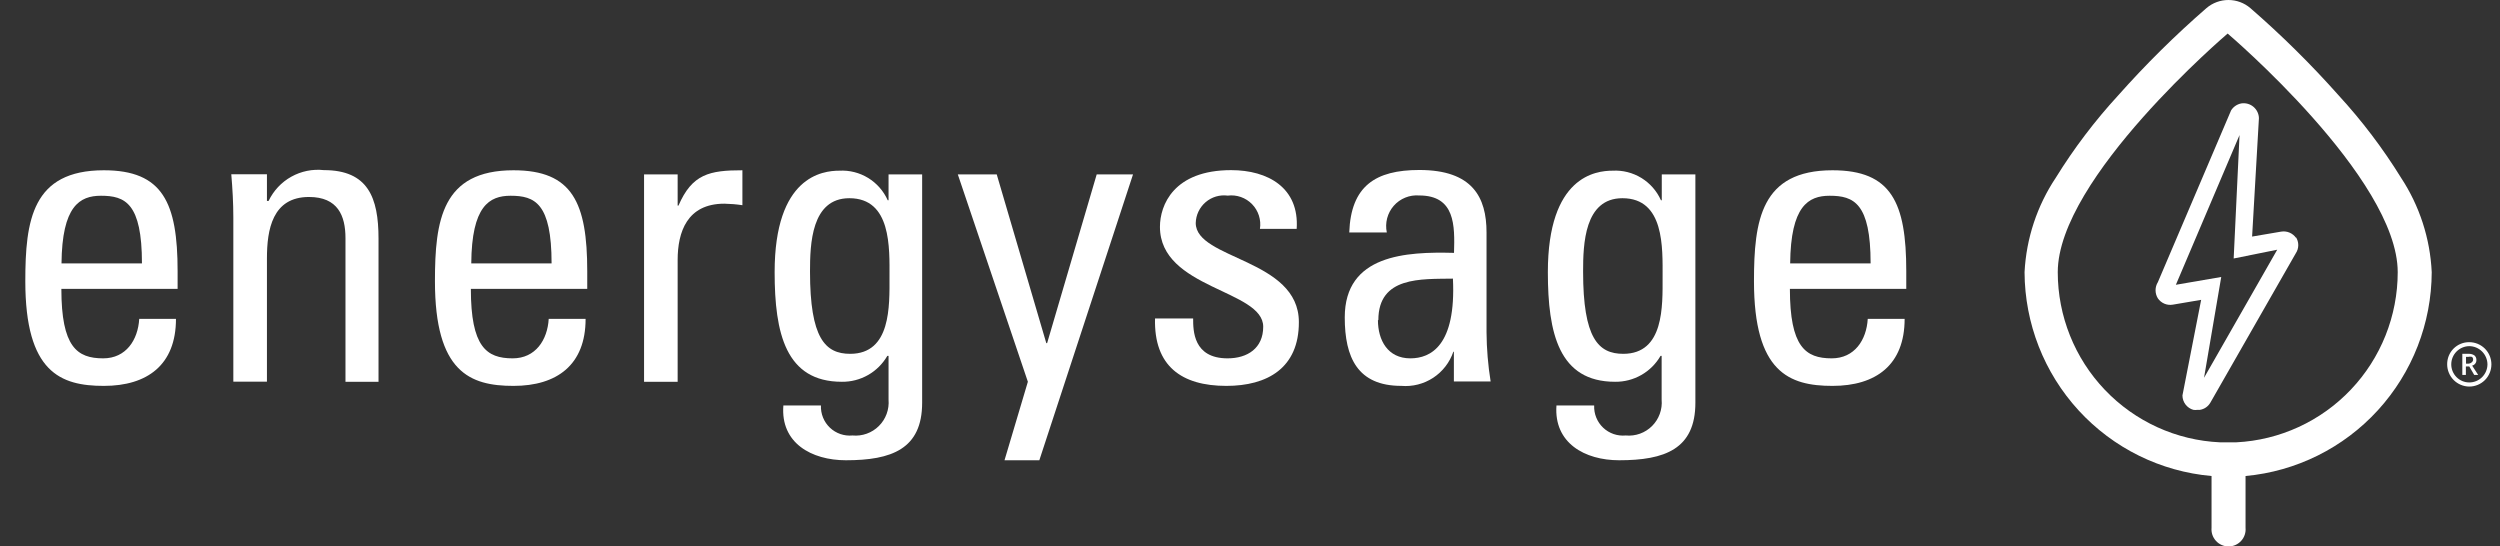 <svg width="183" height="40" viewBox="0 0 183 40" fill="none" xmlns="http://www.w3.org/2000/svg">
<rect x="0" y="0" width="183" height="40" fill="#333333" stroke="none"/>
<g id="svgexport-7 (1) 1">
<path id="Vector" d="M4.492 21.147C4.492 25.389 5.632 26.231 7.552 26.231C9.231 26.231 10.101 24.878 10.191 23.343H12.881C12.881 26.712 10.781 28.247 7.602 28.247C4.422 28.247 1.853 27.244 1.853 20.586C1.853 16.134 2.353 12.464 7.602 12.464C11.921 12.464 13.001 14.84 13.001 19.854V21.147H4.492ZM10.391 19.282C10.391 14.87 9.161 14.329 7.392 14.329C5.832 14.329 4.542 15.081 4.502 19.282H10.391Z" fill="white"/>
<path id="Vector_2" d="M25.289 27.946V17.427C25.289 15.793 24.729 14.419 22.619 14.419C19.93 14.419 19.54 16.825 19.54 18.911V27.936H17.08V15.913C17.08 14.86 17.02 13.807 16.93 12.754H19.54V14.71H19.66C20.018 13.959 20.6 13.338 21.325 12.934C22.051 12.529 22.884 12.362 23.709 12.453C26.938 12.453 27.708 14.459 27.708 17.467V27.946H25.289Z" fill="white"/>
<path id="Vector_3" d="M34.467 21.147C34.467 25.389 35.607 26.231 37.527 26.231C39.206 26.231 40.076 24.878 40.166 23.343H42.866C42.866 26.712 40.766 28.247 37.587 28.247C34.407 28.247 31.838 27.244 31.838 20.586C31.838 16.134 32.348 12.464 37.587 12.464C41.906 12.464 42.986 14.84 42.986 19.854V21.147H34.467ZM40.376 19.282C40.376 14.87 39.147 14.329 37.377 14.329C35.817 14.329 34.527 15.081 34.497 19.282H40.376Z" fill="white"/>
<path id="Vector_4" d="M49.604 15.051H49.664C50.664 12.734 51.944 12.464 54.344 12.464V15.021C53.907 14.954 53.466 14.918 53.024 14.91C50.294 14.91 49.604 16.986 49.604 19.032V27.946H47.145V12.764H49.604V15.051Z" fill="white"/>
<path id="Vector_5" d="M65.042 12.764H67.501V29.48C67.501 32.879 65.251 33.691 61.922 33.691C59.403 33.691 57.123 32.428 57.343 29.68H60.093C60.08 29.983 60.132 30.284 60.245 30.564C60.358 30.845 60.53 31.098 60.749 31.306C60.968 31.514 61.228 31.672 61.514 31.771C61.799 31.869 62.102 31.905 62.402 31.877C62.754 31.91 63.11 31.866 63.443 31.746C63.776 31.627 64.08 31.436 64.331 31.186C64.583 30.937 64.777 30.635 64.9 30.302C65.023 29.969 65.071 29.613 65.042 29.259V26.051H64.952C64.614 26.634 64.128 27.118 63.543 27.451C62.958 27.784 62.295 27.955 61.622 27.946C57.513 27.946 56.703 24.396 56.703 19.924C56.703 12.905 60.212 12.494 61.442 12.494C62.181 12.453 62.915 12.639 63.547 13.025C64.179 13.412 64.679 13.982 64.982 14.66H65.042V12.764ZM62.172 14.509C59.383 14.509 59.293 17.878 59.293 19.884C59.293 24.757 60.402 25.9 62.232 25.9C65.231 25.9 65.112 22.391 65.112 20.275C65.112 18.159 65.261 14.509 62.172 14.509Z" fill="white"/>
<path id="Vector_6" d="M76.589 25.118H76.649L80.279 12.764H82.938L76.079 33.691H73.53L75.24 27.945L70.111 12.764H72.96L76.589 25.118Z" fill="white"/>
<path id="Vector_7" d="M89.768 28.247C86.498 28.247 84.459 26.803 84.548 23.313H87.338C87.338 24.186 87.338 26.231 89.858 26.231C91.327 26.231 92.467 25.479 92.467 23.915C92.467 21.207 84.908 21.147 84.908 16.605C84.908 15.021 85.908 12.454 90.118 12.454C92.817 12.454 95.117 13.747 94.917 16.755H92.227C92.278 16.43 92.252 16.097 92.153 15.783C92.053 15.469 91.882 15.183 91.653 14.947C91.424 14.71 91.144 14.531 90.834 14.422C90.524 14.313 90.193 14.277 89.868 14.319C89.58 14.281 89.287 14.304 89.009 14.386C88.731 14.469 88.473 14.61 88.252 14.799C88.032 14.988 87.853 15.221 87.728 15.484C87.603 15.747 87.535 16.033 87.528 16.324C87.528 19.001 95.077 18.941 95.077 23.574C95.087 26.943 92.767 28.247 89.768 28.247Z" fill="white"/>
<path id="Vector_8" d="M106.444 25.749H106.384C106.117 26.532 105.598 27.202 104.908 27.655C104.217 28.107 103.396 28.315 102.575 28.246C99.375 28.246 98.436 26.171 98.436 23.233C98.436 18.63 102.935 18.419 106.434 18.51C106.494 16.504 106.524 14.308 103.885 14.308C103.537 14.28 103.187 14.334 102.864 14.466C102.541 14.597 102.252 14.802 102.022 15.065C101.792 15.328 101.626 15.642 101.538 15.98C101.45 16.319 101.442 16.673 101.515 17.015H98.766C98.885 13.616 100.685 12.443 103.895 12.443C107.794 12.443 108.814 14.448 108.814 17.015V24.326C108.823 25.531 108.924 26.735 109.114 27.925H106.424V25.749M100.865 23.433C100.865 24.907 101.585 26.231 103.235 26.231C104.734 26.231 106.594 25.298 106.354 20.395C104.045 20.435 100.895 20.214 100.895 23.433H100.865Z" fill="white"/>
<path id="Vector_9" d="M121.642 12.764H124.102V29.48C124.102 32.879 121.852 33.691 118.523 33.691C116.003 33.691 113.733 32.428 113.933 29.68H116.693C116.68 29.983 116.732 30.284 116.845 30.564C116.958 30.845 117.13 31.098 117.349 31.306C117.568 31.514 117.829 31.672 118.114 31.771C118.399 31.869 118.702 31.905 119.002 31.877C119.354 31.91 119.709 31.866 120.042 31.747C120.375 31.627 120.678 31.436 120.929 31.186C121.18 30.936 121.373 30.634 121.494 30.301C121.616 29.968 121.663 29.613 121.632 29.259V26.051H121.552C121.215 26.634 120.729 27.118 120.143 27.451C119.558 27.784 118.895 27.955 118.223 27.946C114.113 27.946 113.303 24.396 113.303 19.924C113.303 12.905 116.813 12.494 118.043 12.494C118.782 12.453 119.516 12.639 120.148 13.025C120.78 13.412 121.28 13.982 121.582 14.66H121.642V12.764ZM118.762 14.509C115.973 14.509 115.883 17.878 115.883 19.884C115.883 24.757 116.993 25.9 118.822 25.9C121.822 25.9 121.702 22.391 121.702 20.275C121.702 18.159 121.852 14.509 118.762 14.509Z" fill="white"/>
<path id="Vector_10" d="M131.02 21.147C131.02 25.389 132.16 26.231 134.08 26.231C135.759 26.231 136.629 24.878 136.719 23.343H139.419C139.419 26.712 137.319 28.247 134.14 28.247C130.96 28.247 128.391 27.244 128.391 20.586C128.391 16.134 128.9 12.464 134.14 12.464C138.459 12.464 139.539 14.84 139.539 19.854V21.147H131.02ZM136.929 19.282C136.929 14.87 135.699 14.329 133.93 14.329C132.37 14.329 131.08 15.081 131.04 19.282H136.929Z" fill="white"/>
<path id="Vector_11" d="M175.753 13.005C174.426 10.859 172.899 8.845 171.194 6.988C169.178 4.718 167.016 2.581 164.724 0.591C164.277 0.209 163.708 0 163.12 0C162.533 0 161.964 0.209 161.515 0.591C159.223 2.581 157.063 4.718 155.047 6.988C153.34 8.845 151.814 10.859 150.487 13.005C149.114 15.061 148.323 17.452 148.197 19.924C148.213 23.675 149.625 27.284 152.157 30.045C154.689 32.805 158.159 34.517 161.885 34.844V38.635C161.869 38.808 161.891 38.983 161.945 39.148C162.001 39.312 162.091 39.464 162.208 39.592C162.324 39.721 162.467 39.823 162.626 39.894C162.784 39.964 162.956 40 163.13 40C163.303 40 163.475 39.964 163.633 39.894C163.792 39.823 163.935 39.721 164.052 39.592C164.17 39.464 164.258 39.312 164.314 39.148C164.37 38.983 164.39 38.808 164.374 38.635V34.844C168.09 34.503 171.544 32.785 174.064 30.026C176.584 27.267 177.988 23.665 178.002 19.924C177.887 17.456 177.11 15.066 175.753 13.005ZM163.755 32.378H162.505C159.307 32.233 156.289 30.858 154.077 28.539C151.864 26.219 150.629 23.133 150.628 19.924C150.628 13.035 163.064 2.456 163.064 2.456C163.064 2.456 175.513 13.035 175.513 19.924C175.511 23.124 174.285 26.201 172.084 28.519C169.885 30.837 166.882 32.218 163.695 32.378H163.755Z" fill="white"/>
<path id="Vector_12" d="M168.073 17.417C167.953 17.243 167.785 17.107 167.591 17.026C167.395 16.944 167.182 16.92 166.973 16.956L164.854 17.317L165.353 8.653C165.351 8.494 165.312 8.337 165.243 8.193C165.175 8.049 165.075 7.922 164.953 7.819C164.832 7.717 164.689 7.641 164.536 7.598C164.383 7.556 164.221 7.546 164.064 7.57C163.911 7.599 163.765 7.659 163.636 7.747C163.506 7.835 163.398 7.949 163.315 8.082L157.955 20.656C157.845 20.834 157.787 21.038 157.787 21.247C157.787 21.456 157.845 21.661 157.955 21.839C158.075 22.014 158.242 22.15 158.437 22.232C158.632 22.314 158.847 22.337 159.056 22.3L161.124 21.949L159.755 28.948C159.756 29.187 159.835 29.419 159.979 29.608C160.124 29.798 160.325 29.936 160.554 30.001C160.654 30.016 160.755 30.016 160.854 30.001H161.034C161.192 29.976 161.342 29.916 161.473 29.826C161.605 29.736 161.713 29.617 161.795 29.48L168.053 18.54C168.171 18.363 168.234 18.156 168.234 17.944C168.234 17.731 168.171 17.523 168.053 17.347M166.693 18.279L161.335 27.655L162.594 20.275L159.274 20.846L163.934 9.886L163.505 18.921L166.693 18.279Z" fill="white"/>
<path id="Vector_13" d="M180.751 25.047C180.538 25.045 180.326 25.085 180.129 25.166C179.93 25.246 179.752 25.366 179.6 25.517C179.45 25.669 179.33 25.849 179.25 26.047C179.17 26.245 179.13 26.458 179.133 26.672C179.134 27.102 179.306 27.514 179.609 27.818C179.912 28.122 180.324 28.294 180.751 28.296C181.181 28.296 181.593 28.125 181.898 27.82C182.201 27.516 182.371 27.103 182.371 26.672C182.371 26.241 182.201 25.828 181.898 25.523C181.593 25.219 181.181 25.047 180.751 25.047ZM182.082 26.672C182.079 27.024 181.938 27.36 181.689 27.608C181.439 27.856 181.103 27.995 180.751 27.995C180.402 27.995 180.066 27.856 179.819 27.608C179.572 27.36 179.432 27.023 179.432 26.672C179.432 26.32 179.57 25.982 179.818 25.732C180.065 25.483 180.401 25.341 180.751 25.338C181.104 25.341 181.44 25.482 181.689 25.732C181.938 25.981 182.079 26.319 182.082 26.672Z" fill="white"/>
<path id="Vector_14" d="M181.272 26.351C181.276 26.287 181.263 26.222 181.237 26.163C181.211 26.104 181.171 26.051 181.121 26.01C180.99 25.928 180.837 25.889 180.681 25.9H180.242V27.444H180.502V26.823H180.751L181.111 27.444H181.402L180.961 26.762C181.053 26.741 181.134 26.689 181.191 26.613C181.249 26.538 181.276 26.445 181.272 26.351ZM180.681 26.622H180.512V26.121H180.681C180.767 26.101 180.857 26.101 180.941 26.121C180.971 26.142 180.996 26.171 181.011 26.204C181.027 26.238 181.034 26.274 181.031 26.311C181.033 26.349 181.026 26.387 181.01 26.422C180.994 26.457 180.971 26.487 180.941 26.512C180.871 26.579 180.778 26.618 180.681 26.622Z" fill="white"/>
</g>
</svg>
